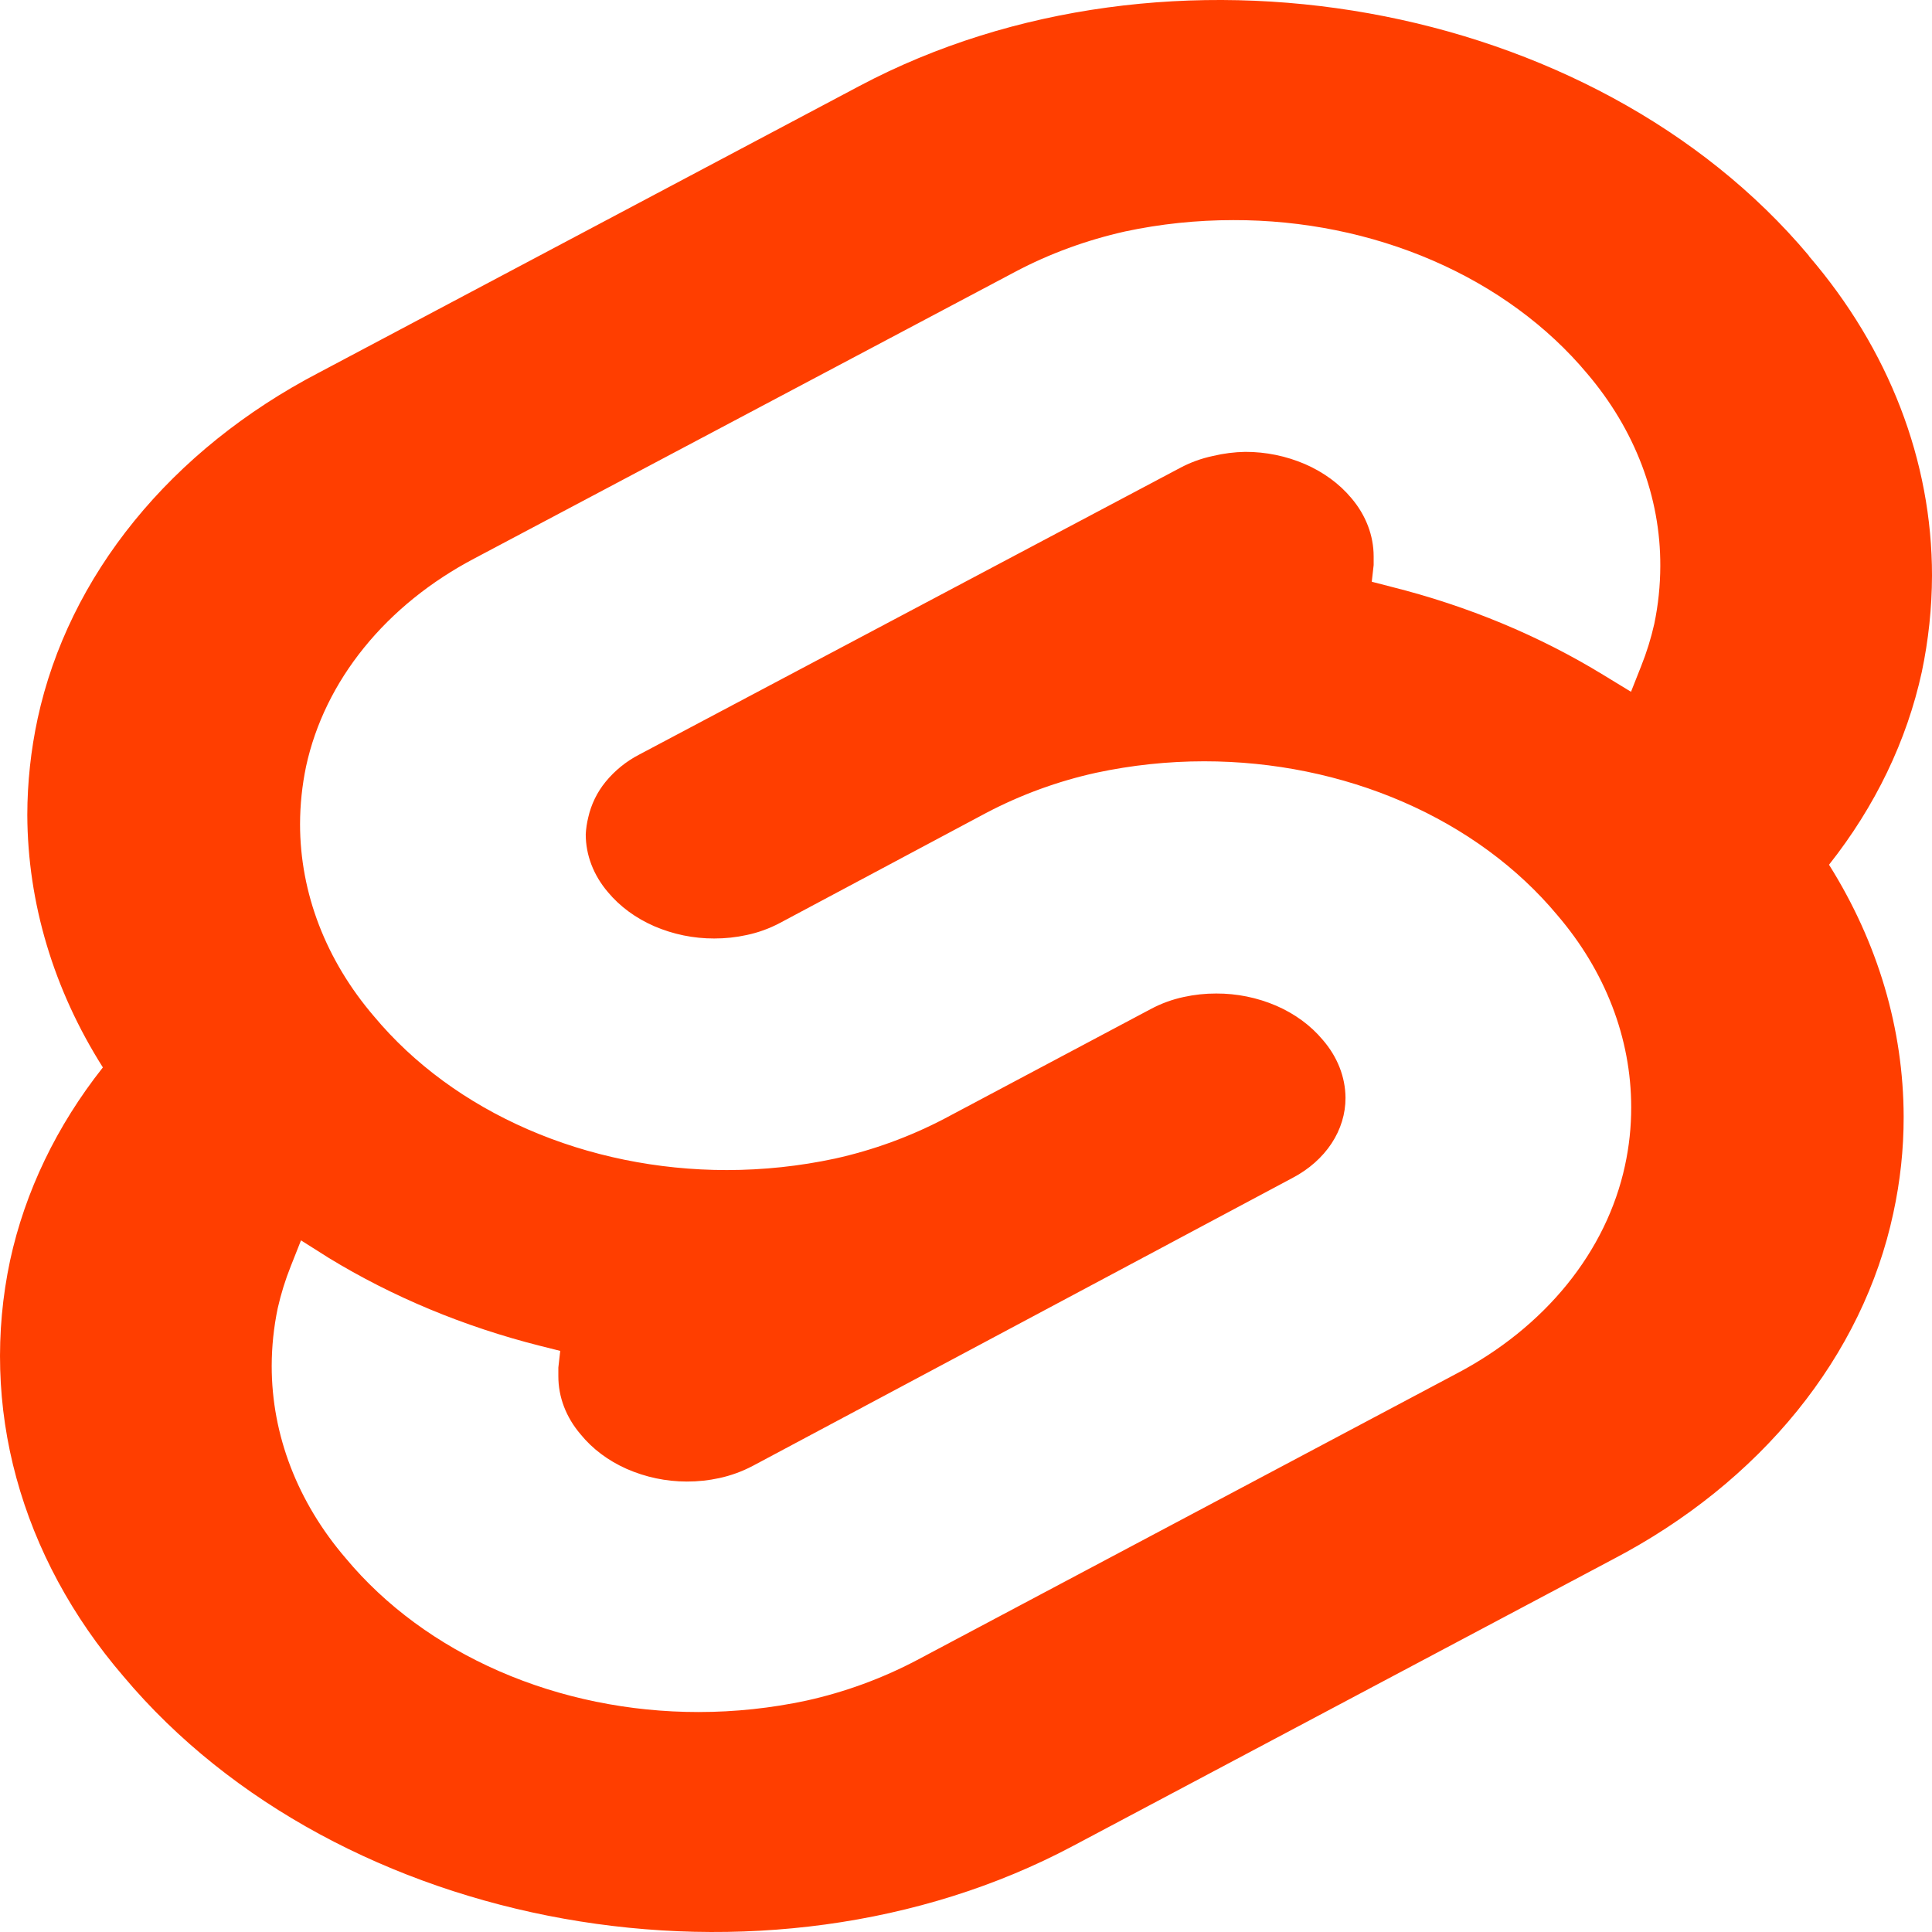 <?xml version="1.0" encoding="UTF-8" standalone="no"?>
<!DOCTYPE svg PUBLIC "-//W3C//DTD SVG 1.1//EN" "http://www.w3.org/Graphics/SVG/1.1/DTD/svg11.dtd">
<svg width="100%" height="100%" viewBox="0 0 128 128" version="1.1" xmlns="http://www.w3.org/2000/svg" xmlns:xlink="http://www.w3.org/1999/xlink" xml:space="preserve" xmlns:serif="http://www.serif.com/" style="fill-rule:evenodd;clip-rule:evenodd;stroke-linejoin:round;stroke-miterlimit:2;">
    <path id="svelte" d="M119.838,16.936C105.553,-0.076 77.336,-5.118 56.942,5.696L21.113,24.696C16.266,27.225 12.107,30.567 8.901,34.51C5.695,38.453 3.514,42.909 2.497,47.593C2.044,49.695 1.813,51.839 1.809,53.989C1.831,59.82 3.549,65.56 6.816,70.719C3.753,74.591 1.662,78.939 0.67,83.501C-0.346,88.269 -0.204,93.212 1.085,97.913C2.375,102.646 4.787,107.117 8.181,111.065C22.465,128.076 50.745,133.118 71.076,122.305L106.868,103.304C111.712,100.772 115.866,97.426 119.064,93.479C122.261,89.532 124.431,85.072 125.434,80.386C125.894,78.279 126.125,76.142 126.122,74C126.113,68.18 124.417,62.449 121.177,57.291C124.239,53.422 126.33,49.078 127.324,44.52C127.768,42.411 127.994,40.275 128,38.134C128.002,30.539 125.148,23.134 119.838,16.956L119.838,16.936ZM53.44,112.667C51.087,113.171 48.687,113.426 46.28,113.427C41.685,113.428 37.158,112.502 33.087,110.727C29.017,108.953 25.524,106.384 22.908,103.24C19.714,99.524 17.998,95.069 18.001,90.5C18.003,89.212 18.137,87.928 18.401,86.667C18.616,85.718 18.905,84.788 19.266,83.885L19.942,82.177L21.769,83.333C26.012,85.924 30.753,87.897 35.789,89.167L37.117,89.5L36.992,90.604L36.992,91.177C36.989,92.558 37.506,93.907 38.469,95.031C39.247,95.989 40.295,96.775 41.521,97.319C42.777,97.87 44.133,98.155 45.504,98.156C46.228,98.158 46.95,98.082 47.657,97.927C48.424,97.76 49.166,97.49 49.861,97.125L85.651,78.031C86.724,77.465 87.608,76.682 88.219,75.755C88.829,74.828 89.147,73.787 89.143,72.729C89.133,71.348 88.603,70.004 87.628,68.885C86.838,67.939 85.784,67.167 84.557,66.633C83.301,66.094 81.947,65.818 80.58,65.823C79.856,65.821 79.134,65.898 78.427,66.053C77.663,66.216 76.926,66.486 76.237,66.854L62.592,74.104C60.296,75.307 57.85,76.2 55.319,76.76C52.979,77.262 50.574,77.518 48.158,77.52C43.564,77.52 39.039,76.594 34.969,74.822C30.899,73.05 27.405,70.484 24.786,67.344C21.596,63.626 19.88,59.172 19.879,54.604C19.881,53.319 20.015,52.037 20.279,50.771C20.892,47.955 22.2,45.276 24.123,42.904C26.045,40.531 28.539,38.517 31.446,36.99L67.274,18C69.522,16.81 71.974,15.91 74.547,15.333C76.887,14.834 79.292,14.583 81.707,14.583C86.312,14.573 90.851,15.493 94.935,17.264C99.019,19.034 102.525,21.604 105.154,24.75C108.325,28.477 110.019,32.934 109.999,37.5C109.997,38.792 109.862,40.08 109.598,41.344C109.383,42.292 109.095,43.222 108.734,44.125L108.058,45.833L106.231,44.719C101.991,42.124 97.249,40.151 92.211,38.885L90.883,38.542L91.008,37.437L91.008,36.865C91.008,35.48 90.492,34.13 89.531,33C88.742,32.055 87.691,31.284 86.465,30.75C85.211,30.211 83.86,29.934 82.495,29.937C81.778,29.95 81.065,30.041 80.368,30.208C79.599,30.368 78.857,30.639 78.165,31.01L42.337,50C41.487,50.441 40.736,51.05 40.128,51.79C39.561,52.481 39.165,53.295 38.97,54.167C38.882,54.529 38.827,54.899 38.807,55.271C38.806,56.649 39.322,57.993 40.284,59.115C41.072,60.06 42.124,60.832 43.349,61.365C44.603,61.904 45.954,62.181 47.319,62.177C48.043,62.179 48.765,62.102 49.472,61.947C50.241,61.785 50.983,61.515 51.676,61.146L65.346,53.854C67.641,52.649 70.087,51.756 72.619,51.198C74.972,50.694 77.372,50.439 79.779,50.438C84.375,50.438 88.902,51.363 92.974,53.135C97.046,54.907 100.543,57.474 103.164,60.615C106.354,64.332 108.07,68.786 108.071,73.355C108.074,74.654 107.936,75.951 107.658,77.229C107.049,80.046 105.741,82.726 103.819,85.099C101.896,87.471 99.401,89.484 96.491,91.01L60.726,110C58.427,111.209 55.977,112.106 53.441,112.667L53.44,112.667Z" style="fill:#ff3e00;fill-rule:nonzero;"/>
</svg>
